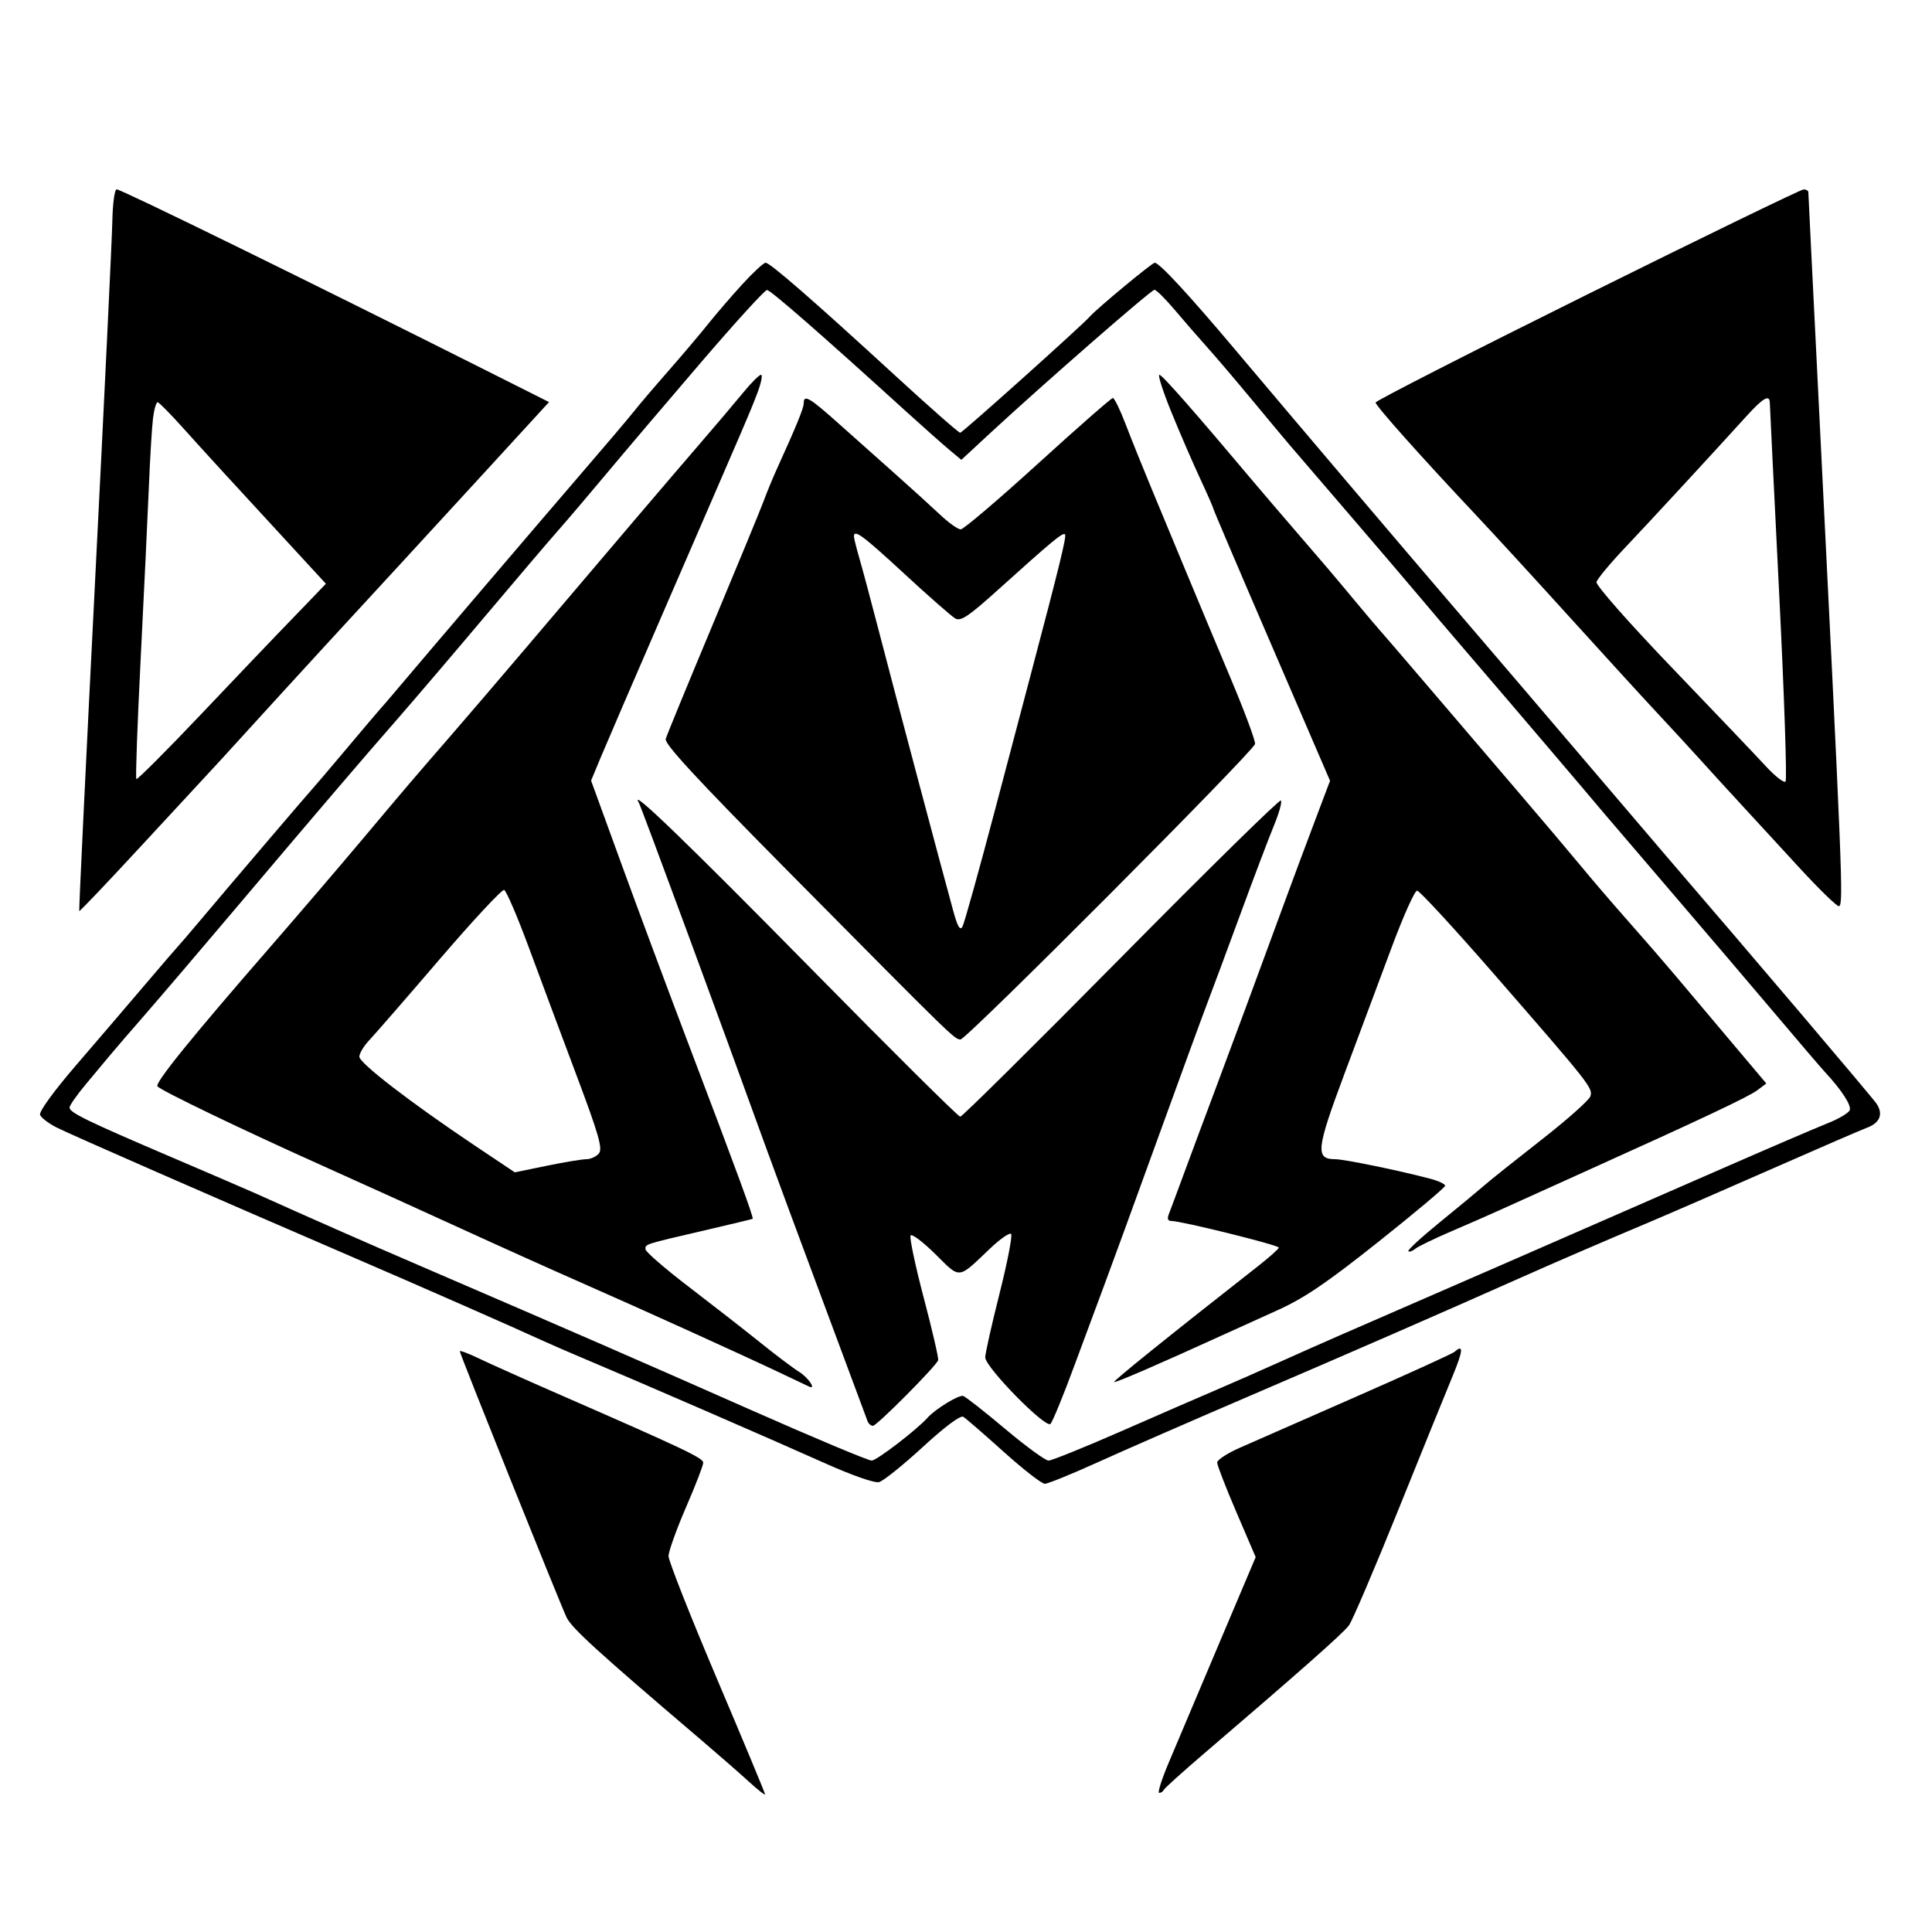 <svg xmlns="http://www.w3.org/2000/svg" xmlns:xlink="http://www.w3.org/1999/xlink" width="500" zoomAndPan="magnify" viewBox="0 0 375 375" height="500" preserveAspectRatio="xMidYMid meet" version="1.2"><g id="1bd4365401"><path style=" stroke:none;fill-rule:evenodd;fill:#000000;fill-opacity:1;" d="M 21.805 42.938 C 21.734 46.34 20.227 77.812 18.449 112.875 C 16.676 147.938 15.293 176.719 15.383 176.836 C 15.477 176.953 21.242 170.879 28.203 163.336 C 35.16 155.797 41.027 149.457 41.238 149.25 C 41.449 149.043 45 145.164 49.125 140.625 C 56.082 132.973 70.59 117.168 78.727 108.375 C 80.637 106.312 87.68 98.645 94.383 91.332 L 106.566 78.043 L 94.344 71.898 C 59.449 54.363 23.52 36.75 22.637 36.75 C 22.246 36.75 21.871 39.535 21.805 42.938 M 308.062 57.168 C 285.477 68.371 267 77.805 267 78.129 C 267 78.75 275.988 88.832 286.207 99.672 C 289.551 103.223 297.793 112.199 304.52 119.625 C 311.246 127.051 318.973 135.504 321.688 138.41 C 324.402 141.316 328.285 145.535 330.316 147.785 C 332.348 150.035 335.727 153.73 337.824 156 C 341.562 160.055 345.297 164.113 349.027 168.18 C 353.094 172.609 356.668 176.082 356.969 175.895 C 357.828 175.363 357.648 170.93 352.859 75 C 351.836 54.582 351.004 37.621 351 37.312 C 351 37.004 350.578 36.762 350.062 36.773 C 349.547 36.785 330.648 45.961 308.062 57.168 M 144.082 55.18 C 141.98 57.477 139.004 60.934 137.461 62.867 C 135.922 64.797 132.441 68.906 129.73 72 C 127.016 75.094 123.973 78.672 122.961 79.953 C 121.949 81.234 117.227 86.805 112.461 92.328 C 105.461 100.449 82.891 126.902 76.133 134.914 C 75.391 135.797 74.633 136.672 73.863 137.539 C 73.445 137.996 70.41 141.582 67.113 145.5 C 63.82 149.418 60.949 152.793 60.734 153 C 60.297 153.422 44.52 171.918 38.672 178.875 C 36.59 181.352 34.707 183.543 34.492 183.75 C 34.277 183.957 31.406 187.297 28.113 191.168 C 23.672 196.383 19.219 201.59 14.75 206.781 C 10.418 211.812 7.543 215.777 7.777 216.391 C 7.996 216.965 9.461 218.074 11.027 218.863 C 13.875 220.293 41 232.172 67.875 243.758 C 81.766 249.746 99.336 257.469 105.375 260.242 C 107.023 260.996 110.738 262.609 113.625 263.82 C 123.457 267.949 150.348 279.625 159.75 283.848 C 165.301 286.34 169.738 287.902 170.625 287.676 C 171.449 287.465 175.262 284.402 179.098 280.875 C 183.391 276.926 186.418 274.664 186.973 275 C 187.469 275.301 190.988 278.348 194.789 281.773 C 198.594 285.195 202.195 288 202.793 288 C 203.391 288 208.043 286.109 213.129 283.801 C 218.215 281.492 231.656 275.625 243 270.758 C 261.629 262.77 280.031 254.742 295.5 247.852 C 301.906 245 310.801 241.16 320.625 237.012 C 324.336 235.445 334.801 230.895 343.875 226.898 C 352.949 222.902 361.277 219.301 362.379 218.891 C 364.91 217.949 365.582 216.234 364.223 214.207 C 363.414 213 339.082 184.344 323.711 166.5 C 318.172 160.016 312.637 153.527 307.109 147.035 C 299.129 137.664 291.133 128.305 283.125 118.957 C 273.375 107.594 251.883 82.289 239.746 67.875 C 230.727 57.164 225.023 51 224.137 51 C 223.617 51 212.891 59.895 211.5 61.48 C 209.961 63.234 186.793 84 186.375 84 C 186.082 84 180.422 79.023 173.797 72.938 C 157.906 58.348 149.473 51 148.605 51 C 148.219 51 146.184 52.879 144.082 55.18 M 136.125 70.27 C 129.523 77.969 121.258 87.699 117.75 91.898 C 114.242 96.098 110.023 101.055 108.375 102.918 C 106.727 104.777 100.312 112.309 94.125 119.648 C 87.938 126.992 80.34 135.895 77.246 139.438 C 70.012 147.711 61.887 157.219 46.117 175.875 C 39.141 184.125 31.059 193.602 28.156 196.93 C 25.25 200.262 22.199 203.805 21.371 204.805 C 19.816 206.684 18.254 208.555 16.684 210.422 C 14.934 212.512 13.5 214.562 13.5 214.977 C 13.5 215.953 16.867 217.59 33.375 224.645 C 40.801 227.816 48.227 231.02 49.875 231.758 C 60.336 236.469 70.836 241.09 81.375 245.625 C 111.633 258.664 124.68 264.348 145.672 273.637 C 157.938 279.062 168.523 283.5 169.195 283.5 C 170.148 283.5 177.926 277.535 180 275.215 C 181.566 273.465 186.172 270.656 186.973 270.961 C 187.516 271.172 191.211 274.078 195.188 277.422 C 199.168 280.766 202.914 283.5 203.52 283.5 C 204.121 283.5 210.469 280.938 217.621 277.805 C 224.773 274.668 232.988 271.098 235.875 269.867 C 238.762 268.637 244.332 266.188 248.25 264.426 C 252.168 262.66 257.738 260.195 260.625 258.941 C 276.152 252.207 306.664 238.898 334.5 226.715 C 343.367 222.836 352.43 218.945 354.637 218.07 C 356.844 217.199 358.82 216.035 359.031 215.484 C 359.391 214.547 357.465 211.574 354.258 208.125 C 353.492 207.301 349.16 202.238 344.633 196.875 C 340.105 191.512 331.047 180.883 324.504 173.25 C 317.961 165.617 312.043 158.699 311.355 157.875 C 308.523 154.48 292.406 135.559 285.758 127.828 C 281.836 123.262 277.105 117.715 275.25 115.496 C 273.395 113.281 267.363 106.215 261.848 99.797 C 257.973 95.281 254.094 90.766 250.215 86.25 C 249.332 85.219 246.094 81.336 243.02 77.625 C 239.945 73.914 236.07 69.355 234.402 67.5 C 232.254 65.09 230.137 62.652 228.047 60.188 C 226.219 58.023 224.434 56.25 224.082 56.25 C 223.445 56.25 202.629 74.414 192.109 84.148 L 186.594 89.254 L 184.234 87.285 C 182.938 86.203 179.043 82.742 175.578 79.598 C 159.371 64.863 149.559 56.301 148.875 56.289 C 148.461 56.281 142.727 62.574 136.125 70.27 M 144.227 76.234 C 142.656 78.152 138.844 82.652 135.75 86.234 C 130.43 92.395 120.238 104.359 101.602 126.32 C 97.078 131.652 90.719 139.078 87.473 142.82 C 79.703 151.777 79.664 151.82 70.16 163.125 C 65.652 168.488 57.723 177.746 52.543 183.703 C 37.105 201.449 29.969 210.27 30.566 210.867 C 31.523 211.82 46.918 219.23 62.25 226.113 C 71.422 230.238 80.582 234.391 89.73 238.574 C 96.801 241.816 107.262 246.523 112.98 249.035 C 124.441 254.07 143.91 262.902 151.5 266.504 C 153.344 267.383 155.188 268.258 157.031 269.129 C 158.543 269.84 156.863 267.344 155.117 266.281 C 154.07 265.645 150.691 263.102 147.609 260.625 C 144.531 258.148 138.254 253.258 133.668 249.75 C 129.082 246.242 125.309 242.977 125.289 242.488 C 125.242 241.469 124.977 241.555 136.875 238.789 C 141.824 237.637 145.969 236.641 146.086 236.574 C 146.352 236.422 143.133 227.652 133.867 203.25 C 129.871 192.73 123.93 176.789 120.668 167.824 L 114.73 151.52 L 116.52 147.199 C 117.508 144.82 123.293 131.398 129.375 117.375 C 145.48 80.254 145.504 80.199 146.992 76.312 C 147.742 74.352 148.066 72.75 147.715 72.75 C 147.363 72.75 145.793 74.316 144.227 76.234 M 227.391 80.062 C 229.031 84.086 231.527 89.852 232.938 92.879 C 234.348 95.906 235.5 98.531 235.5 98.711 C 235.5 98.887 240.598 110.848 246.832 125.289 L 258.16 151.547 L 254.984 159.961 C 253.238 164.59 250.879 170.906 249.746 174 C 243.742 190.363 239.027 203.109 235.875 211.5 C 233.855 216.871 231.852 222.246 229.863 227.625 C 228.496 231.336 227.145 234.965 226.859 235.688 C 226.52 236.551 226.688 236.996 227.355 236.988 C 229.223 236.969 248.25 241.684 248.215 242.16 C 248.195 242.414 246.422 244 244.277 245.684 C 227.027 259.203 216.047 268.047 216.25 268.25 C 216.461 268.461 225.125 264.707 237.75 258.941 C 239.605 258.094 244.164 256.031 247.875 254.355 C 253.16 251.969 257.434 249.074 267.562 241.023 C 274.68 235.363 280.5 230.473 280.5 230.148 C 280.5 229.824 279.234 229.223 277.688 228.812 C 271.613 227.199 260.918 225 259.16 225 C 255.266 225 255.473 223.102 260.961 208.414 C 263.797 200.832 267.941 189.73 270.172 183.75 C 272.402 177.77 274.598 172.875 275.055 172.875 C 275.512 172.875 282.148 180.066 289.805 188.859 C 308.699 210.555 309.199 211.188 308.691 212.789 C 308.453 213.539 304.164 217.352 299.152 221.262 C 294.145 225.176 289.164 229.148 288.086 230.098 C 287.008 231.043 283.172 234.223 279.562 237.16 C 275.953 240.094 273.16 242.66 273.355 242.855 C 273.551 243.051 274.156 242.844 274.699 242.395 C 275.242 241.945 278.371 240.426 281.656 239.02 C 284.938 237.613 289.145 235.77 291 234.926 C 292.855 234.078 300.113 230.801 307.125 227.637 C 330.48 217.102 339.406 212.891 341.129 211.59 L 342.84 210.301 L 335.859 202.02 C 332.285 197.785 328.715 193.547 325.145 189.309 C 323.094 186.871 319.023 182.176 316.102 178.875 C 313.176 175.574 309.07 170.793 306.977 168.246 C 304.879 165.703 299.172 158.953 294.289 153.246 C 288.449 146.414 282.613 139.582 276.773 132.75 C 272.02 127.18 267.957 122.457 267.75 122.25 C 267.543 122.043 265.688 119.852 263.625 117.379 C 258.328 111.023 257.344 109.863 251.523 103.125 C 248.676 99.824 245.168 95.727 243.734 94.023 C 231.836 79.875 225.574 72.75 225.039 72.75 C 224.691 72.75 225.746 76.039 227.391 80.062 M 156 78.281 C 156 79.219 154.582 82.688 150.723 91.176 C 149.961 92.855 148.848 95.555 148.254 97.176 C 147.656 98.797 143.215 109.574 138.383 121.125 C 133.547 132.676 129.422 142.711 129.211 143.43 C 128.934 144.379 135.336 151.305 152.727 168.871 C 185.441 201.91 185.277 201.75 186.445 201.75 C 187.605 201.75 243.25 145.922 243.602 144.402 C 243.723 143.867 241.57 138.074 238.812 131.527 C 235.883 124.566 232.969 117.598 230.07 110.625 C 228.016 105.676 225.004 98.418 223.375 94.5 C 221.746 90.582 219.539 85.098 218.473 82.312 C 217.406 79.527 216.293 77.25 216.004 77.25 C 215.711 77.25 209.168 82.988 201.461 90 C 193.758 97.012 187.012 102.75 186.473 102.75 C 185.934 102.75 184.152 101.484 182.512 99.938 C 180.871 98.391 177.02 94.895 173.953 92.164 C 170.883 89.438 165.867 84.965 162.801 82.227 C 157.074 77.117 156 76.492 156 78.281 M 338.957 80.812 C 331.727 88.781 320.312 101.141 315.375 106.352 C 312.488 109.398 310.012 112.383 309.875 112.984 C 309.738 113.59 316.227 120.953 324.527 129.602 C 332.727 138.141 340.914 146.734 342.727 148.703 C 344.539 150.668 346.27 152.02 346.574 151.703 C 346.879 151.383 346.32 134.926 345.332 115.125 C 344.348 95.324 343.527 78.703 343.52 78.188 C 343.484 76.484 342.23 77.207 338.957 80.812 M 29.699 81.188 C 29.484 82.941 29.121 88.93 28.895 94.5 C 28.664 100.07 27.953 115.035 27.309 127.758 C 26.668 140.48 26.285 151.035 26.465 151.215 C 26.641 151.391 32.32 145.707 39.082 138.582 C 45.844 131.453 52.555 124.41 54 122.922 C 55.984 120.875 57.965 118.82 59.941 116.762 L 63.258 113.305 L 59.941 109.707 C 44.676 93.145 39.523 87.523 35.625 83.172 C 33.148 80.41 30.891 78.117 30.609 78.074 C 30.324 78.035 29.914 79.434 29.699 81.188 M 165.75 104.113 C 165.75 104.453 166.234 106.391 166.824 108.426 C 167.414 110.461 169.078 116.68 170.523 122.25 C 173.793 134.852 182.777 168.652 185.059 176.934 C 185.871 179.883 186.352 180.684 186.812 179.859 C 187.164 179.234 190.023 168.969 193.172 157.051 C 196.316 145.129 199.383 133.52 199.984 131.25 C 205.605 109.988 207.059 104.059 206.719 103.719 C 206.293 103.293 204.32 104.926 193.605 114.582 C 188 119.633 186.48 120.648 185.422 120.047 C 184.711 119.641 180.273 115.754 175.57 111.406 C 167.508 103.957 165.75 102.648 165.75 104.113 M 123.977 155.758 C 124.43 156.492 139.918 198.488 148.824 223.125 C 150.164 226.836 155.039 240 159.656 252.375 C 164.273 264.75 168.195 275.297 168.379 275.812 C 168.555 276.328 169.035 276.75 169.445 276.75 C 170.184 276.75 181.676 265.195 182.098 264.023 C 182.223 263.684 180.969 258.254 179.312 251.961 C 177.656 245.672 176.5 240.203 176.742 239.812 C 176.984 239.422 179.148 241.047 181.551 243.426 C 186.488 248.312 185.82 248.379 192.172 242.336 C 194.121 240.484 195.957 239.207 196.254 239.504 C 196.547 239.801 195.539 245.012 194.008 251.082 C 192.477 257.156 191.227 262.73 191.234 263.469 C 191.258 265.398 202.957 277.324 203.898 276.375 C 204.305 275.961 206.383 270.898 208.512 265.125 C 210.645 259.352 213.34 252.094 214.5 249 C 215.664 245.906 220.191 233.496 224.566 221.422 C 228.941 209.348 233.32 197.367 234.305 194.797 C 235.285 192.227 238.199 184.387 240.777 177.375 C 243.352 170.363 246.277 162.648 247.273 160.23 C 248.273 157.816 248.879 155.629 248.621 155.371 C 248.363 155.113 234.406 168.816 217.609 185.828 C 200.809 202.836 186.758 216.75 186.379 216.75 C 186.004 216.75 173.105 203.949 157.715 188.305 C 133.355 163.547 122.055 152.645 123.977 155.758 M 85.344 186.18 C 78.883 193.715 72.73 200.789 71.672 201.906 C 70.617 203.02 69.75 204.457 69.75 205.098 C 69.75 206.348 79.66 213.98 92.148 222.348 L 99.922 227.551 L 106.121 226.277 C 109.531 225.574 112.996 225 113.82 225 C 114.641 225 115.734 224.496 116.246 223.879 C 117.008 222.965 116.219 220.211 111.891 208.691 C 108.777 200.406 105.684 192.109 102.609 183.809 C 100.41 177.863 98.27 172.883 97.852 172.742 C 97.434 172.602 91.805 178.648 85.344 186.18 M 89.25 262.289 C 89.25 262.793 108.508 310.789 109.961 313.914 C 110.926 315.98 115.973 320.586 135.676 337.367 C 139.223 340.387 143.559 344.172 145.312 345.777 C 147.066 347.383 148.5 348.508 148.5 348.277 C 148.5 348.047 144.281 337.922 139.125 325.77 C 133.969 313.621 129.754 302.938 129.762 302.031 C 129.77 301.121 131.289 296.879 133.137 292.605 C 134.988 288.332 136.5 284.418 136.5 283.914 C 136.5 283.008 132.848 281.273 108.918 270.816 C 102.203 267.883 95.031 264.672 92.98 263.684 C 90.93 262.695 89.25 262.066 89.25 262.289 M 282.336 262.387 C 281.945 262.734 273.355 266.648 263.25 271.082 C 255.684 274.398 248.121 277.719 240.562 281.047 C 238.191 282.098 236.25 283.371 236.25 283.883 C 236.25 284.395 237.934 288.734 239.988 293.523 L 243.727 302.238 L 240.309 310.305 C 238.43 314.746 235.18 322.426 233.086 327.375 C 230.996 332.324 228.18 338.992 226.824 342.188 C 225.473 345.383 224.648 348 224.996 348 C 225.34 348 225.738 347.742 225.875 347.426 C 226.012 347.109 229.473 343.988 233.559 340.488 C 252.102 324.621 260.715 317.004 261.82 315.5 C 262.477 314.605 266.762 304.594 271.336 293.25 C 275.914 281.906 280.672 270.18 281.914 267.188 C 284 262.152 284.117 260.797 282.336 262.387 "/></g></svg>